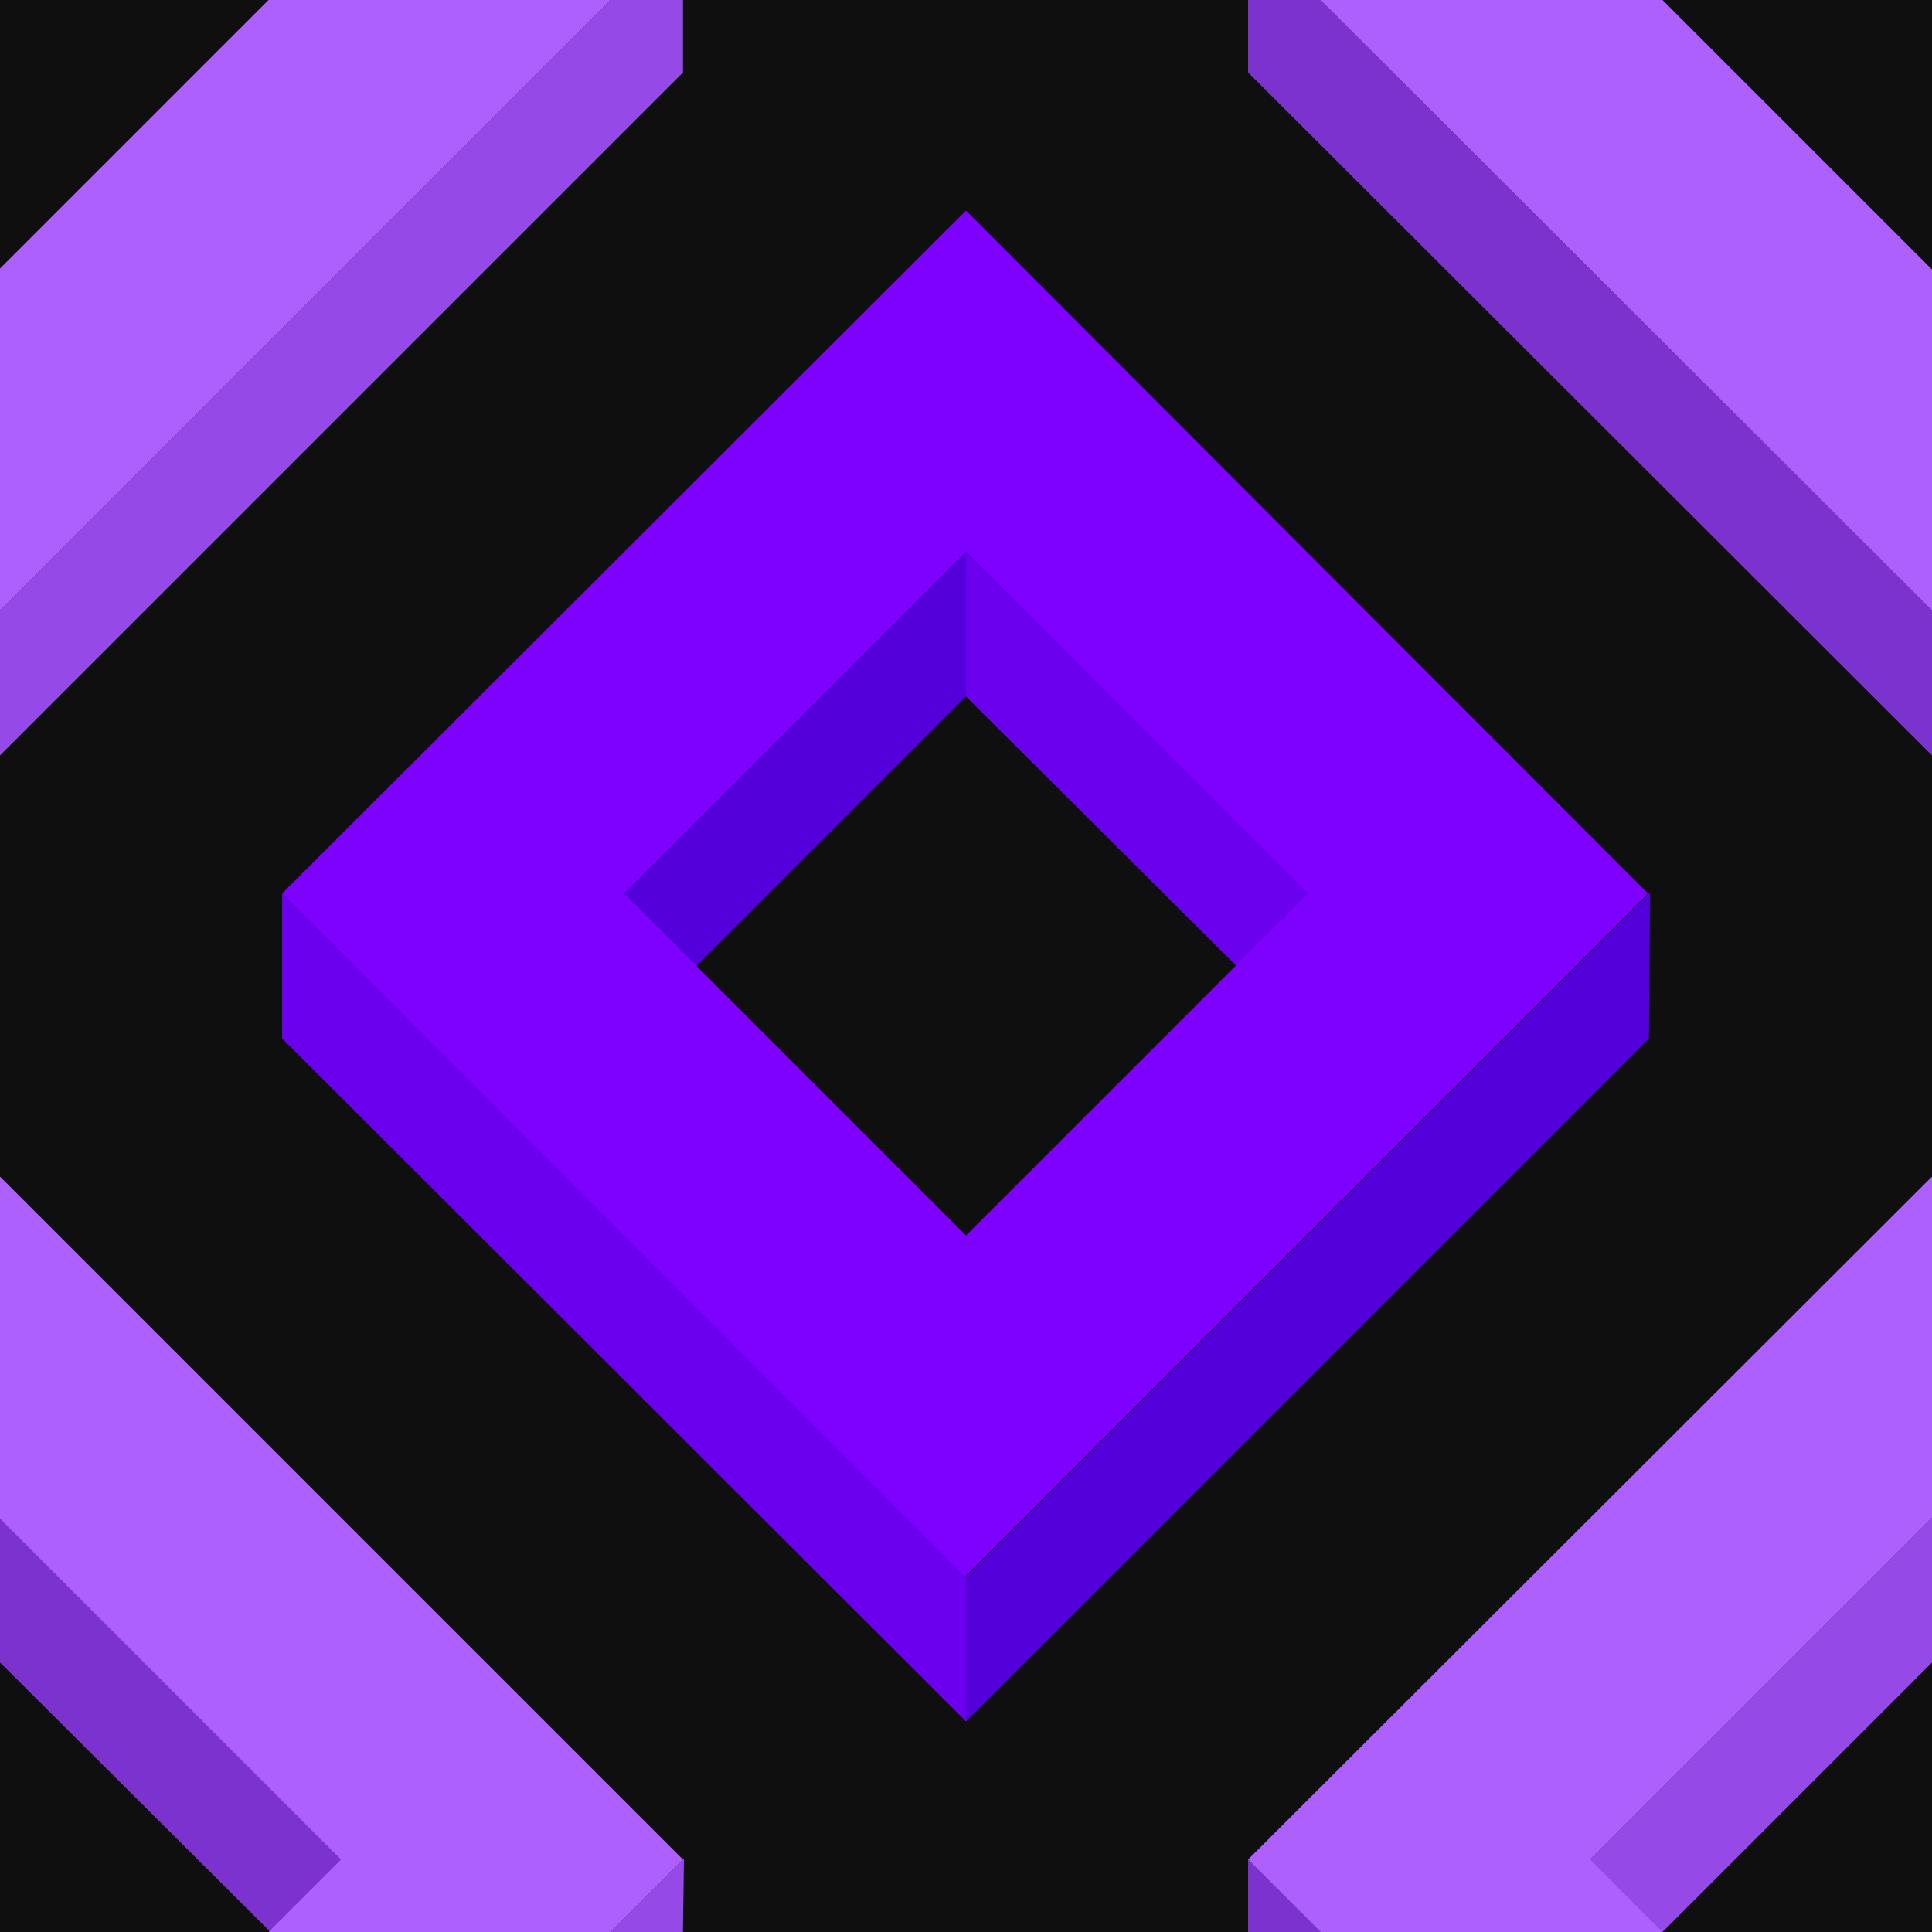 ﻿<svg xmlns='http://www.w3.org/2000/svg'  width='200' height='200' viewBox='0 0 200 200'><rect fill='#0F0F0F' width='200' height='200'/><g fill-opacity='1'><polygon  fill='#5400db' points='100 57.1 64 93.1 71.5 100.6 100 72.1'/><polygon  fill='#6a00ed' points='100 57.1 100 72.1 128.6 100.6 136.1 93.1'/><polygon  fill='#5400db' points='100 163.2 100 178.2 170.7 107.5 170.8 92.4'/><polygon  fill='#6a00ed' points='100 163.2 29.2 92.5 29.2 107.5 100 178.2'/><path  fill='#7E00FF' d='M100 21.8L29.2 92.5l70.7 70.7l70.7-70.7L100 21.8z M100 127.9L64.6 92.5L100 57.1l35.4 35.4L100 127.9z'/><polygon  fill='#7c32ce' points='0 157.1 0 172.1 28.6 200.6 36.1 193.1'/><polygon  fill='#9549e6' points='70.7 200 70.8 192.4 63.2 200'/><polygon  fill='#AE60FF' points='27.8 200 63.2 200 70.7 192.5 0 121.8 0 157.2 35.3 192.5'/><polygon  fill='#9549e6' points='200 157.1 164 193.1 171.5 200.6 200 172.1'/><polygon  fill='#7c32ce' points='136.7 200 129.2 192.5 129.2 200'/><polygon  fill='#AE60FF' points='172.1 200 164.6 192.5 200 157.1 200 157.2 200 121.8 200 121.8 129.2 192.5 136.7 200'/><polygon  fill='#7c32ce' points='129.2 0 129.2 7.5 200 78.2 200 63.2 136.7 0'/><polygon  fill='#AE60FF' points='200 27.8 200 27.9 172.1 0 136.7 0 200 63.2 200 63.2'/><polygon  fill='#9549e6' points='63.2 0 0 63.2 0 78.2 70.7 7.5 70.7 0'/><polygon  fill='#AE60FF' points='0 63.2 63.2 0 27.8 0 0 27.8'/></g></svg>